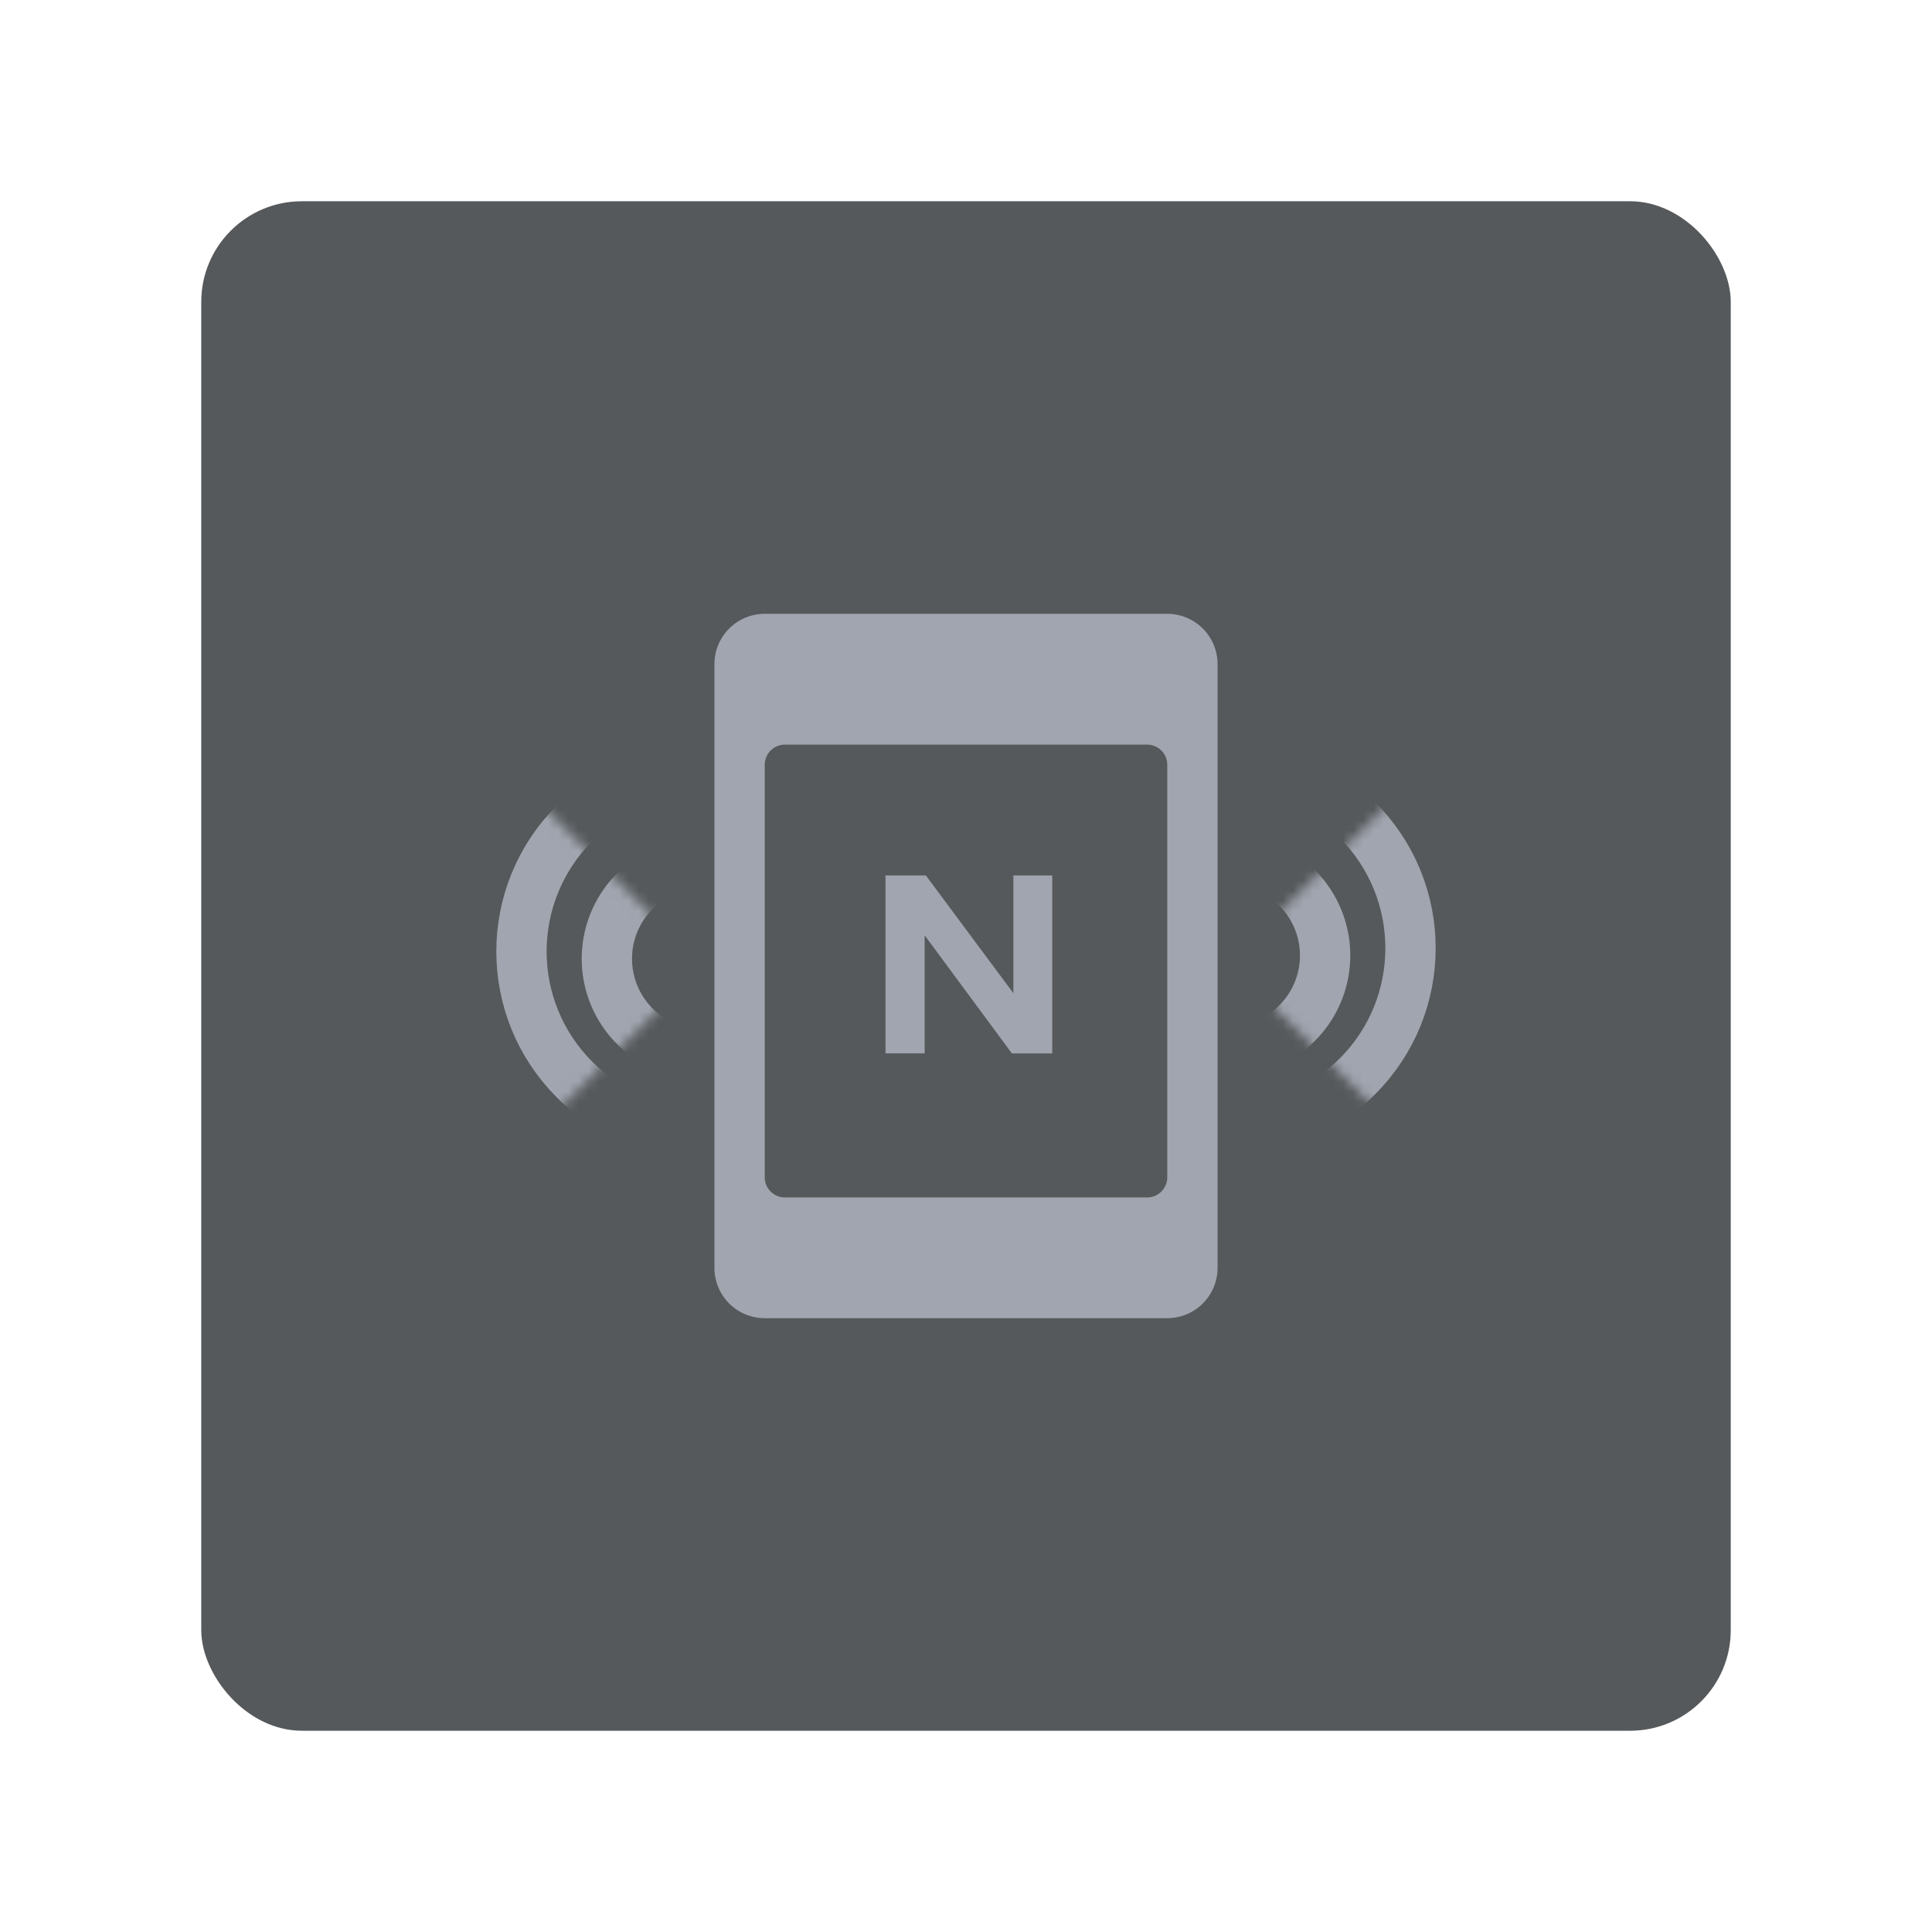 <svg xmlns="http://www.w3.org/2000/svg" width="192" height="192" fill="none"><rect width="152" height="152" x="172" y="172" fill="#56595B" rx="10" transform="rotate(180 172 172)"/><path fill="#A0A5AF" fill-rule="evenodd" d="M76 61a5 5 0 0 0-5 5v60a5 5 0 0 0 5 5h40a5 5 0 0 0 5-5V66a5 5 0 0 0-5-5H76Zm2 13a2 2 0 0 0-2 2v41a2 2 0 0 0 2 2h36a2 2 0 0 0 2-2V76a2 2 0 0 0-2-2H78Z" clip-rule="evenodd"/><mask id="a" width="35" height="36" x="122" y="78" maskUnits="userSpaceOnUse" style="mask-type:luminance"><path fill="#fff" d="m139.146 78.676 17.678 17.678-16.971 16.97-17.678-17.677z"/></mask><g stroke="#A0A5AF" stroke-width="5" clip-rule="evenodd" mask="url(#a)"><path d="M109.448 106.96c7.029 7.03 18.426 7.03 25.456 0 7.029-7.03 7.029-18.426 0-25.456-7.03-7.03-18.427-7.03-25.456 0s-7.029 18.427 0 25.456Z"/><path d="M115.458 101.657a9.5 9.5 0 1 0 13.435-13.435 9.5 9.5 0 0 0-13.435 13.435Z"/></g><mask id="b" width="35" height="35" x="35" y="79" maskUnits="userSpaceOnUse" style="mask-type:luminance"><path fill="#fff" d="M52.853 79 35.176 96.678l16.97 16.97 17.678-17.677z"/></mask><g stroke="#A0A5AF" stroke-width="5" clip-rule="evenodd" mask="url(#b)"><path d="M82.552 107.284c-7.03 7.03-18.426 7.03-25.456 0-7.03-7.029-7.03-18.426 0-25.456 7.03-7.03 18.427-7.03 25.456 0 7.03 7.03 7.03 18.427 0 25.456Z"/><path d="M76.542 101.981a9.5 9.5 0 1 1-13.435-13.435 9.5 9.5 0 0 1 13.435 13.435Z"/></g><path fill="#A0A5AF" fill-rule="evenodd" d="M100.708 87v11.702L92.01 87H88v17.686h3.892V92.954l8.668 11.732h4.01V87h-3.862Z" clip-rule="evenodd"/></svg>